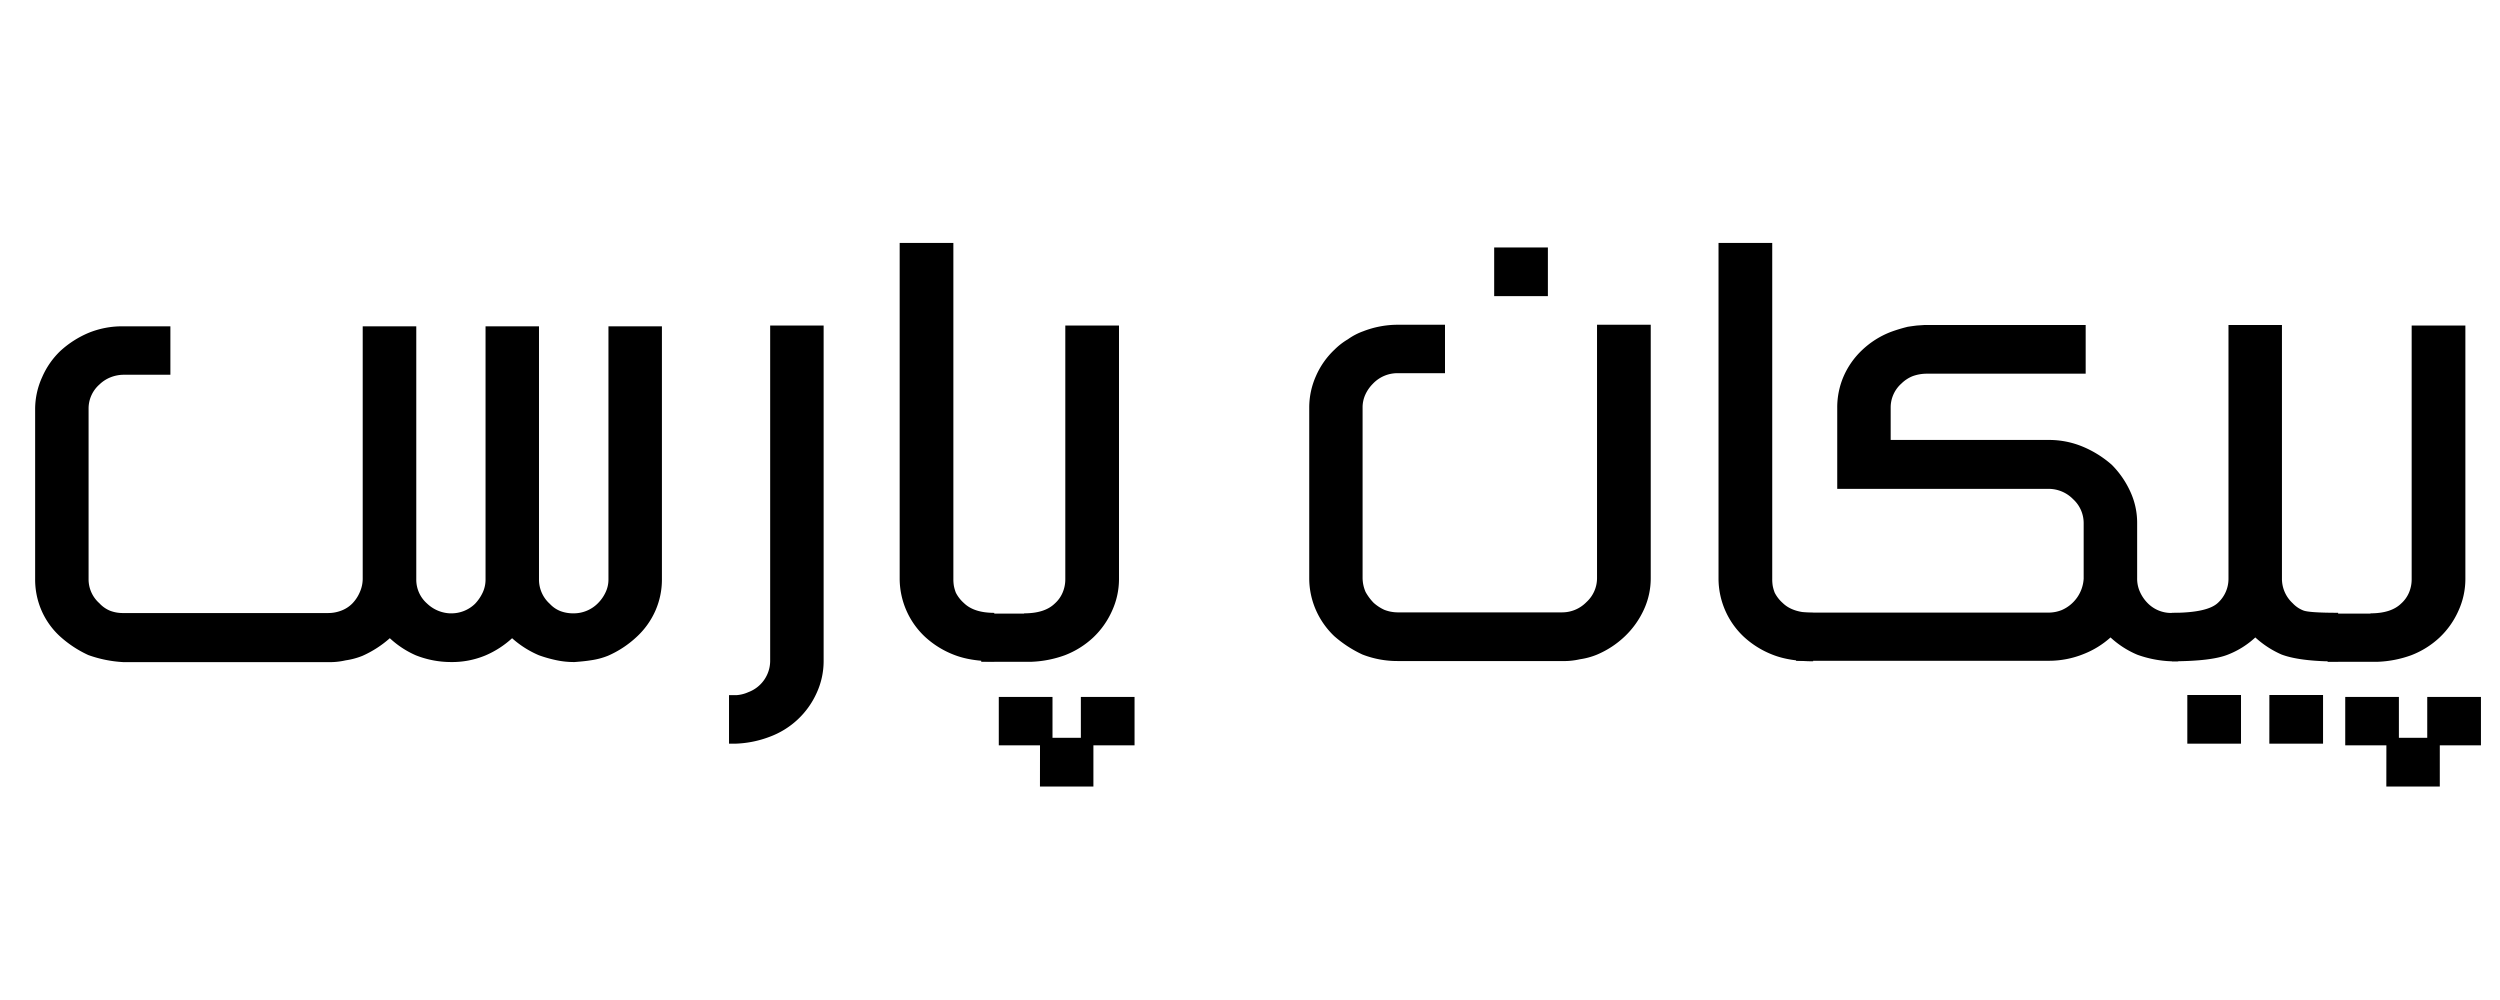 <svg id="Layer_2" data-name="Layer 2" xmlns="http://www.w3.org/2000/svg" viewBox="0 0 1417.32 566.93"><path d="M221,361.81a60.11,60.11,0,0,1-15.51,10,41.33,41.33,0,0,1-9.53,2.56,40,40,0,0,1-10,1H69.86a69.69,69.69,0,0,1-19.78-4,63,63,0,0,1-16.15-10.67,43.36,43.36,0,0,1-10.38-14.58,44.18,44.18,0,0,1-3.63-17.86V231.77a43.75,43.75,0,0,1,4-18A45.65,45.65,0,0,1,34.29,198.9a55.67,55.67,0,0,1,16.22-10.31A50.36,50.36,0,0,1,69.86,185H96.6v27.46H69.86a20.78,20.78,0,0,0-7.12,1.42,19.21,19.21,0,0,0-6.4,4.13,18.14,18.14,0,0,0-6.12,13.8v96.46A18.14,18.14,0,0,0,56.34,342a17,17,0,0,0,6.12,4.27,20.22,20.22,0,0,0,7.4,1.28H186a20.65,20.65,0,0,0,7.61-1.42,17.32,17.32,0,0,0,6.19-4.06,21,21,0,0,0,4.2-6.4,18.63,18.63,0,0,0,1.63-7.47V185H236V328.52a18,18,0,0,0,6.12,13.65,20.08,20.08,0,0,0,12.8,5.55h.71a19.12,19.12,0,0,0,13.66-5.4,24,24,0,0,0,4.34-6.33,17.42,17.42,0,0,0,1.64-7.47V185h30.3V328.52a18.45,18.45,0,0,0,6.12,13.8,16.41,16.41,0,0,0,6,4.12,20.54,20.54,0,0,0,7.47,1.28,19.27,19.27,0,0,0,14.08-6,21.39,21.39,0,0,0,4-5.76,16.77,16.77,0,0,0,1.71-7.47V185h30.31V328.52a43.87,43.87,0,0,1-3.7,17.71,44.82,44.82,0,0,1-10.89,15.08,57.19,57.19,0,0,1-16,10.46,41.24,41.24,0,0,1-9.68,2.56c-2.27.38-5.36.71-9.25,1h-.56a48,48,0,0,1-10.18-1.13,73.81,73.81,0,0,1-9.46-2.71,55,55,0,0,1-15.22-9.67,53.07,53.07,0,0,1-15.23,9.81,49.15,49.15,0,0,1-19.49,3.7,54.22,54.22,0,0,1-19.91-3.84A52.4,52.4,0,0,1,221,361.81Z"/><path d="M466.94,184.54V374.75a43.16,43.16,0,0,1-3.91,18,47,47,0,0,1-26.82,25,59.51,59.51,0,0,1-18.78,3.84H413.3V394.1h4.27a19.83,19.83,0,0,0,6.69-1.7,19,19,0,0,0,12.37-17.65V184.54Z"/><path d="M540.49,137.73V328.09a24.08,24.08,0,0,0,.29,4.05,22.29,22.29,0,0,0,1.14,3.92,19.94,19.94,0,0,0,4.55,5.83q5.68,5.55,17.21,5.55V374.9q-13.51,0-22.9-3.7a51.54,51.54,0,0,1-16.29-10.1,45.35,45.35,0,0,1-14.44-33V137.73Z"/><path d="M580.61,347.86v-.14q11.67,0,17.36-5.55a17.38,17.38,0,0,0,4.48-6.26,19.18,19.18,0,0,0,1.5-7.54V184.54h30.44V328.37a43.32,43.32,0,0,1-3.91,17.86,47.14,47.14,0,0,1-10.67,15.15,49.56,49.56,0,0,1-16.15,10.1,62.16,62.16,0,0,1-18.78,3.7H556.29V347.86Zm9,74.7H566.24V395.1h30.45v23.19h16.08V395.1h30.44v27.46H619.88v23.33h-30.3Z"/><path d="M819.21,211.57H792.32a19.13,19.13,0,0,0-14,6,20.94,20.94,0,0,0-4.26,6.12,17.45,17.45,0,0,0-1.57,7.4V327.8a20.46,20.46,0,0,0,1.71,7.83,29,29,0,0,0,4.55,6.12,24,24,0,0,0,6.12,4,21.24,21.24,0,0,0,7.4,1.42h93.33a19.19,19.19,0,0,0,13.8-5.83,18.35,18.35,0,0,0,6-13.52V184.11h30.45V327.8A42.35,42.35,0,0,1,932,345.52a49.17,49.17,0,0,1-10.81,15.22,52.37,52.37,0,0,1-16,10.46,40.83,40.83,0,0,1-9.53,2.56,40,40,0,0,1-10,1H792.32a54.46,54.46,0,0,1-19.92-3.7,66.79,66.79,0,0,1-15.94-10.38,45.89,45.89,0,0,1-10.6-15.22,44.85,44.85,0,0,1-3.62-17.65V231.06a43.88,43.88,0,0,1,3.84-17.93,45.46,45.46,0,0,1,10.53-14.94,37.7,37.7,0,0,1,7.54-5.83,35.35,35.35,0,0,1,8.68-4.55,54.1,54.1,0,0,1,19.49-3.7h26.89Zm27.88-71.28h30.45v27.6H847.09Z"/><path d="M1004.73,137.73V328.09a24.2,24.2,0,0,0,.28,4.05,22.29,22.29,0,0,0,1.14,3.92,20,20,0,0,0,4.56,5.83q5.68,5.55,17.21,5.55V374.9q-13.52,0-22.91-3.7a51.54,51.54,0,0,1-16.29-10.1,45.35,45.35,0,0,1-14.44-33V137.73Z"/><path d="M1196.51,361.38a50.09,50.09,0,0,1-15.22,9.39,52.11,52.11,0,0,1-19.92,3.84H1018.25V347.3h143.12a20.28,20.28,0,0,0,7.47-1.43,20.7,20.7,0,0,0,12.45-17.78V296.5a18.34,18.34,0,0,0-6-13.51,19.37,19.37,0,0,0-14-5.84H1041.58V231.2a44.44,44.44,0,0,1,3.56-17.71,45.53,45.53,0,0,1,10.52-15,49.36,49.36,0,0,1,16.51-10.39,91.65,91.65,0,0,1,9.39-2.84c1.89-.29,3.6-.52,5.12-.71l4.27-.29h91.48v27.6H1091.8a23.57,23.57,0,0,0-7.54,1.42,19.42,19.42,0,0,0-6.26,4.13,18.14,18.14,0,0,0-6.12,13.8v18.21h89.49a49.65,49.65,0,0,1,19.49,3.84,59.55,59.55,0,0,1,16.37,10.25,52,52,0,0,1,10.38,14.94,42.12,42.12,0,0,1,4,18.06v31.3a18.13,18.13,0,0,0,1.71,8,21.42,21.42,0,0,0,4.13,6,18.6,18.6,0,0,0,13.23,5.69h4.27V374.9h-4.13a63.18,63.18,0,0,1-19.06-3.7A52,52,0,0,1,1196.51,361.38Z"/><path d="M1278.6,361.38a48.89,48.89,0,0,1-15.36,9.67q-9.39,3.85-32,3.85V347.44q20.34,0,26.25-5.76a18.4,18.4,0,0,0,5.9-13.59V184.25h30.31V328.09A18.87,18.87,0,0,0,1299.8,342a16.28,16.28,0,0,0,6.12,4.13q3.42,1.27,19.63,1.28V374.9h-7.11q-16.37-.57-25-3.85A54.06,54.06,0,0,1,1278.6,361.38ZM1240.05,394h30.44v27.6h-30.44Zm46.52,0H1317v27.6h-30.45Z"/><path d="M1343.91,347.86v-.14q11.65,0,17.36-5.55a17.5,17.5,0,0,0,4.48-6.26,19.36,19.36,0,0,0,1.49-7.54V184.54h30.45V328.37a43.33,43.33,0,0,1-3.92,17.86,47.14,47.14,0,0,1-10.67,15.15,49.4,49.4,0,0,1-16.14,10.1,62.28,62.28,0,0,1-18.78,3.7h-28.6V347.86Zm9,74.7h-23.33V395.1H1360v23.19h16.07V395.1h30.45v27.46h-23.33v23.33h-30.31Z"/></svg>